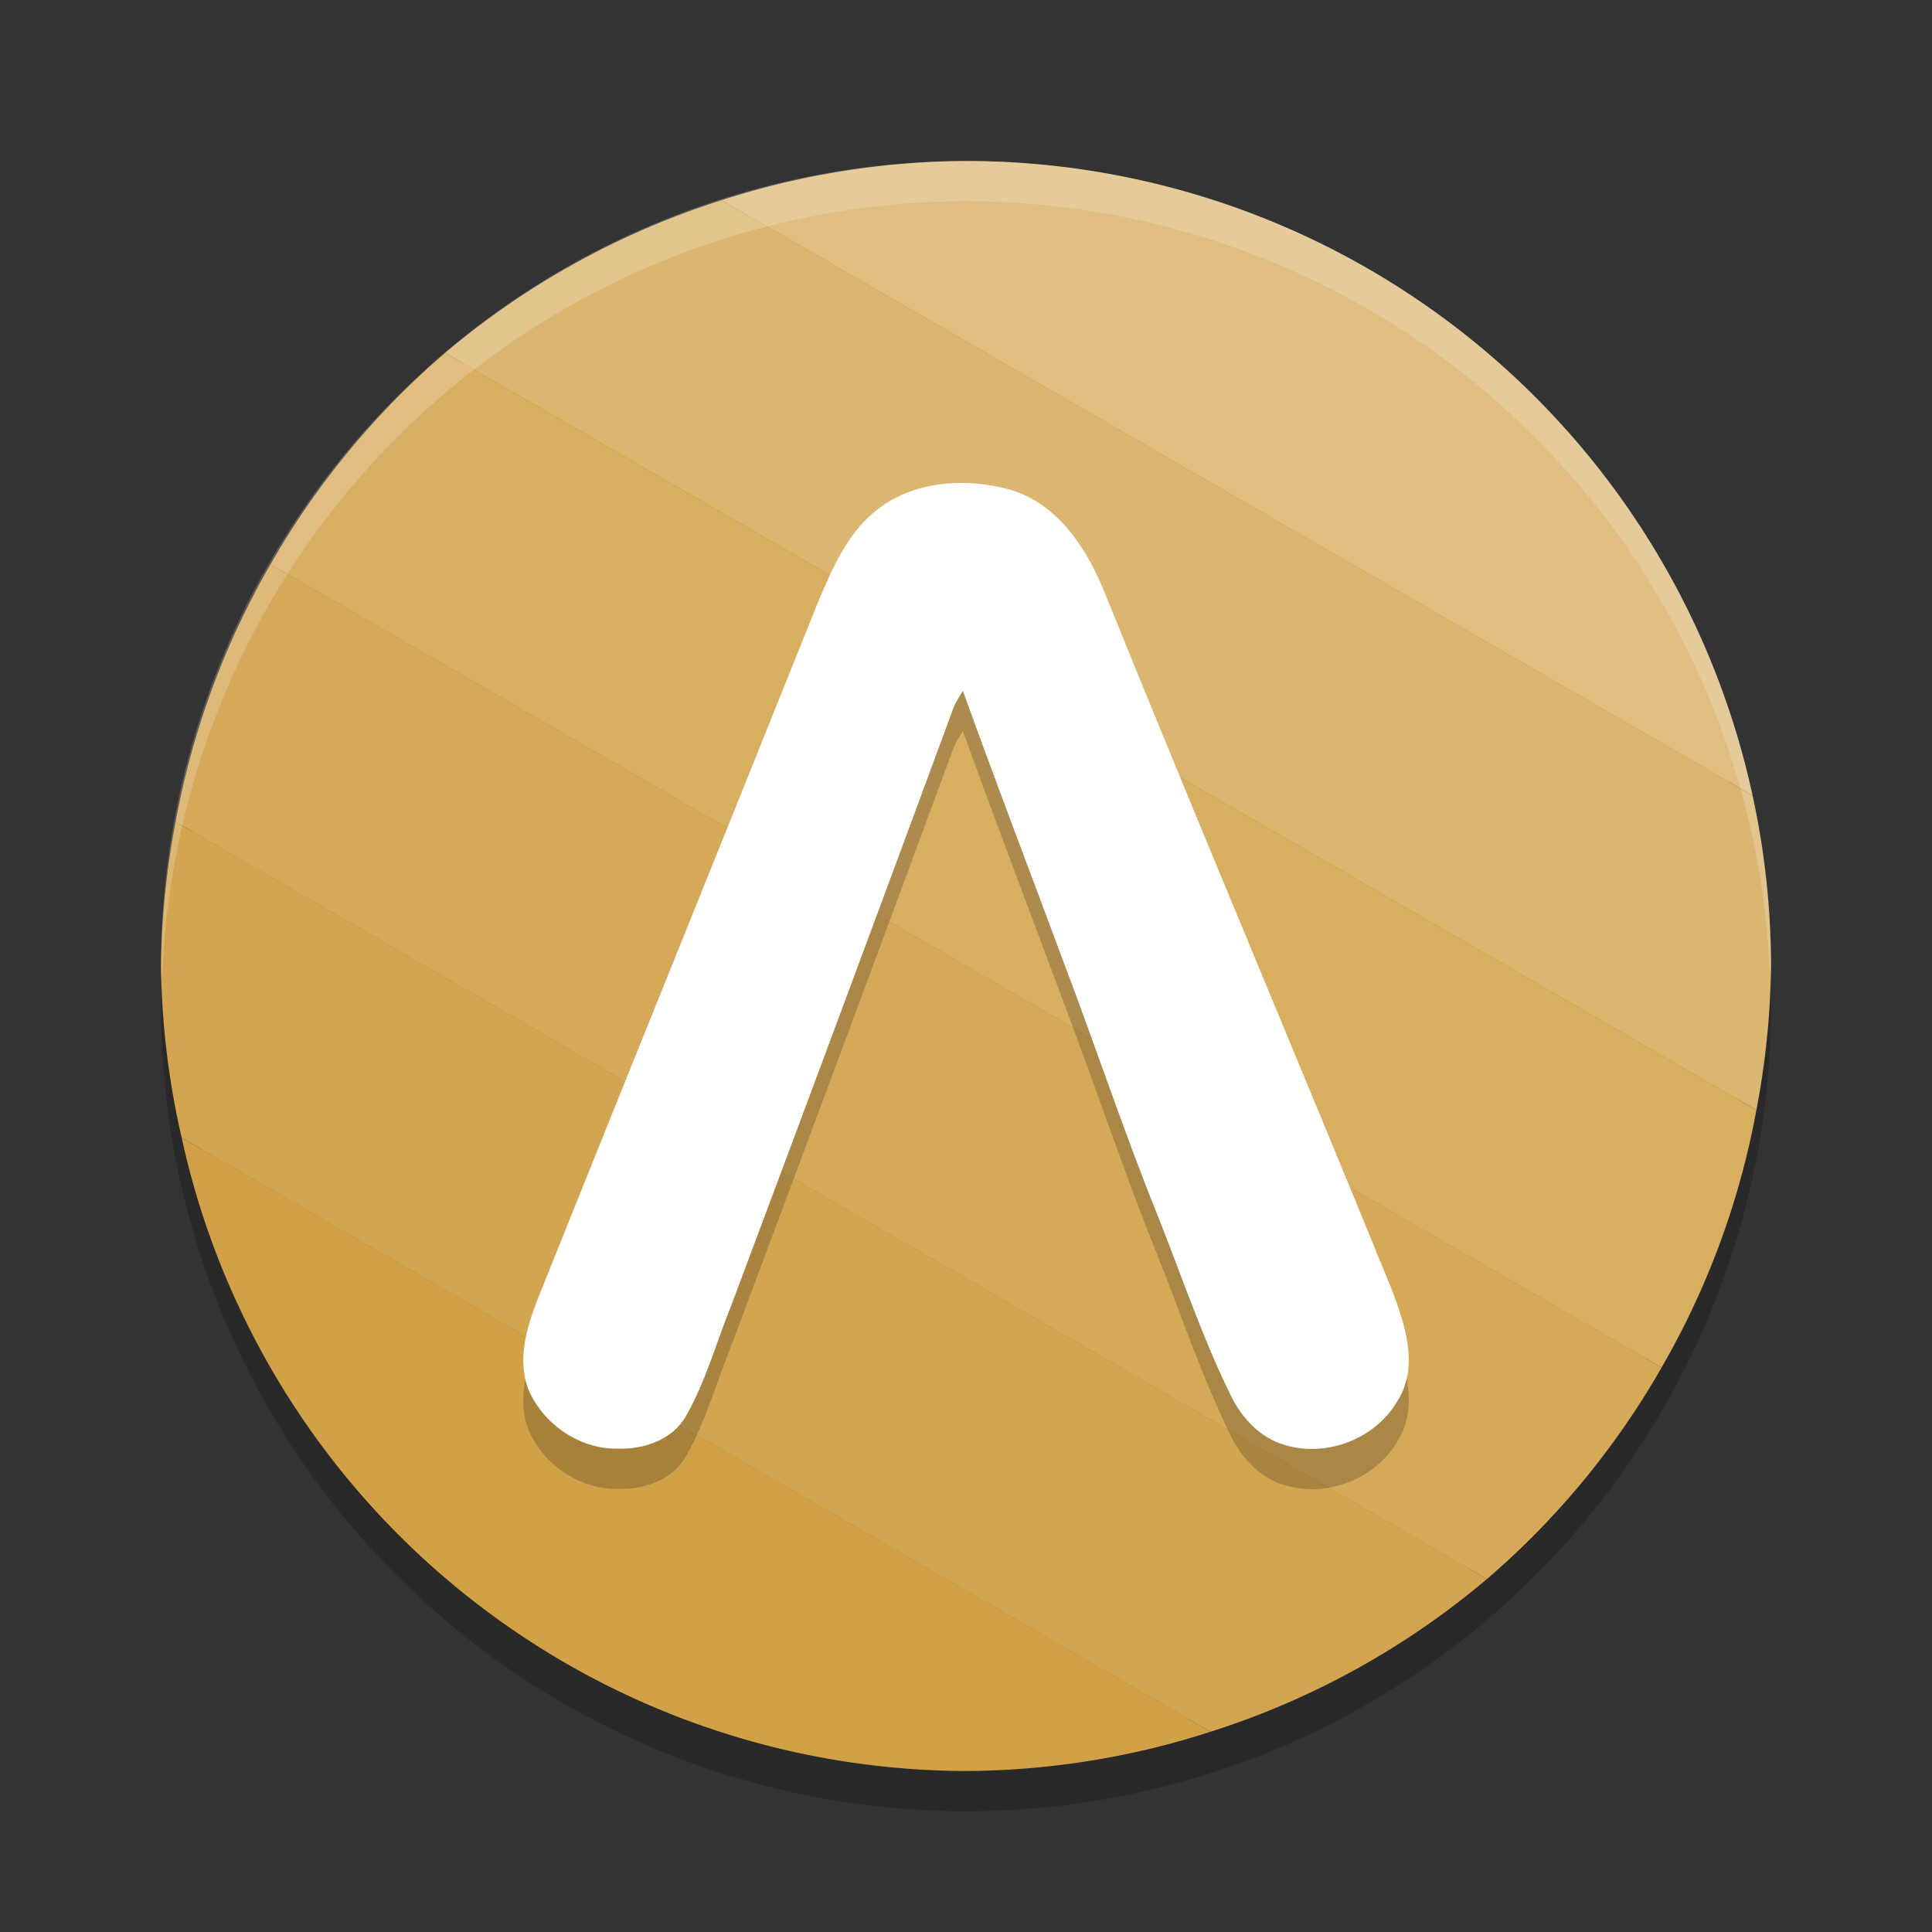 <?xml version="1.0" encoding="UTF-8" standalone="no"?>
<svg
   xmlns:dc="http://purl.org/dc/elements/1.1/"
   xmlns:cc="http://creativecommons.org/ns#"
   xmlns:rdf="http://www.w3.org/1999/02/22-rdf-syntax-ns#"
   xmlns:svg="http://www.w3.org/2000/svg"
   xmlns="http://www.w3.org/2000/svg"
   xmlns:sodipodi="http://sodipodi.sourceforge.net/DTD/sodipodi-0.dtd"
   xmlns:inkscape="http://www.inkscape.org/namespaces/inkscape"
   width="48"
   height="48"
   version="1.1"
   id="svg24"
   sodipodi:docname="appimagekit-audacium.svg"
   inkscape:version="0.92.5 (2060ec1f9f, 2020-04-08)">
  <rect width="100%" height="100%" fill="#333333" stroke="none"/>
  <defs
     id="defs28" />
  <sodipodi:namedview
     pagecolor="#ffffff"
     bordercolor="#debc7c"
     borderopacity="1"
     objecttolerance="10"
     gridtolerance="10"
     guidetolerance="10"
     inkscape:pageopacity="0"
     inkscape:pageshadow="2"
     inkscape:window-width="783"
     inkscape:window-height="480"
     id="namedview26"
     showgrid="false"
     inkscape:zoom="4.9166667"
     inkscape:cx="24"
     inkscape:cy="24"
     inkscape:window-x="0"
     inkscape:window-y="28"
     inkscape:window-maximized="0"
     inkscape:current-layer="svg24" />
  <circle
     style="opacity:0.2"
     cx="24"
     cy="25"
     r="20"
     id="circle2" />
  <circle
     style="fill:#9c7327"
     cx="24"
     cy="24"
     r="19.5"
     id="circle4" />
  <path
     style="fill:#d1a148;fill-opacity:1"
     d="M 4.514 28.268 A 20 20 0 0 0 24 44 A 20 20 0 0 0 30.074 43.025 L 4.514 28.268 z"
     id="path6" />
  <path
     style="fill:#d3a550;fill-opacity:1"
     d="M 4.363 20.422 A 20 20 0 0 0 4 24 A 20 20 0 0 0 4.514 28.268 L 30.074 43.025 A 20 20 0 0 0 36.941 39.232 L 4.363 20.422 z"
     id="path8" />
  <path
     style="fill:#d5a958;fill-opacity:1"
     d="M 6.719 14.023 A 20 20 0 0 0 4.363 20.422 L 36.941 39.232 A 20 20 0 0 0 41.281 33.977 L 6.719 14.023 z"
     id="path10" />
  <path
     style="fill:#d8ae61;fill-opacity:1"
     d="M 11.059 8.768 A 20 20 0 0 0 6.719 14.023 L 41.281 33.977 A 20 20 0 0 0 43.637 27.578 L 11.059 8.768 z"
     id="path12" />
  <path
     style="fill:#dbb670;fill-opacity:1"
     d="M 17.926 4.975 A 20 20 0 0 0 11.059 8.768 L 43.637 27.578 A 20 20 0 0 0 44 24 A 20 20 0 0 0 43.541 19.764 L 17.926 4.975 z"
     id="path14" />
  <path
     style="fill:#dfbe80;fill-opacity:1"
     d="M 24 4 A 20 20 0 0 0 17.926 4.975 L 43.541 19.764 A 20 20 0 0 0 24 4 z"
     id="path16" />
  <path
     style="opacity:0.2;fill:#ffffff"
     d="M 24,4 A 20,20 0 0 0 4,24 20,20 0 0 0 4.021,24.582 20,20 0 0 1 24,5 20,20 0 0 1 43.979,24.418 20,20 0 0 0 44,24 20,20 0 0 0 24,4 Z"
     id="path18" />
  <path
     style="opacity:0.2"
     d="m 21.72,13.725 c 0.931,-0.796 2.303,-0.872 3.442,-0.54 1.157,0.382 1.852,1.468 2.28,2.533 2.341,5.786 4.777,11.534 7.134,17.314 0.324,0.855 0.679,1.883 0.166,2.737 -0.532,0.958 -1.742,1.446 -2.805,1.137 -0.611,-0.17 -1.076,-0.662 -1.347,-1.212 -0.717,-1.454 -1.231,-2.994 -1.829,-4.497 -0.831,-2.058 -1.529,-4.164 -2.315,-6.238 -0.84,-2.265 -1.705,-4.521 -2.523,-6.795 -0.084,0.133 -0.169,0.266 -0.229,0.409 -1.827,4.956 -3.669,9.908 -5.523,14.853 -0.371,0.914 -0.631,1.878 -1.12,2.741 -0.326,0.593 -1.036,0.846 -1.691,0.824 -0.955,0.023 -1.859,-0.605 -2.228,-1.46 -0.284,-0.726 -0.057,-1.519 0.21,-2.213 2.329,-5.815 4.685,-11.62 7.013,-17.435 0.335,-0.781 0.69,-1.601 1.366,-2.159 z"
     id="path20" />
  <path
     style="fill:#ffffff"
     d="m 21.72,12.725 c 0.931,-0.796 2.303,-0.872 3.442,-0.54 1.157,0.382 1.852,1.468 2.28,2.533 2.341,5.786 4.777,11.534 7.134,17.314 0.324,0.855 0.679,1.883 0.166,2.737 -0.532,0.958 -1.742,1.446 -2.805,1.137 -0.611,-0.17 -1.076,-0.662 -1.347,-1.212 -0.717,-1.454 -1.231,-2.994 -1.829,-4.497 -0.831,-2.058 -1.529,-4.164 -2.315,-6.238 -0.84,-2.265 -1.705,-4.521 -2.523,-6.795 -0.084,0.133 -0.169,0.266 -0.229,0.409 -1.827,4.956 -3.669,9.908 -5.523,14.853 -0.371,0.914 -0.631,1.878 -1.12,2.741 -0.326,0.593 -1.036,0.846 -1.691,0.824 -0.955,0.023 -1.859,-0.605 -2.228,-1.46 -0.284,-0.726 -0.057,-1.519 0.21,-2.213 2.329,-5.815 4.685,-11.62 7.013,-17.435 0.335,-0.781 0.69,-1.601 1.366,-2.159 z"
     id="path22" />
</svg>
